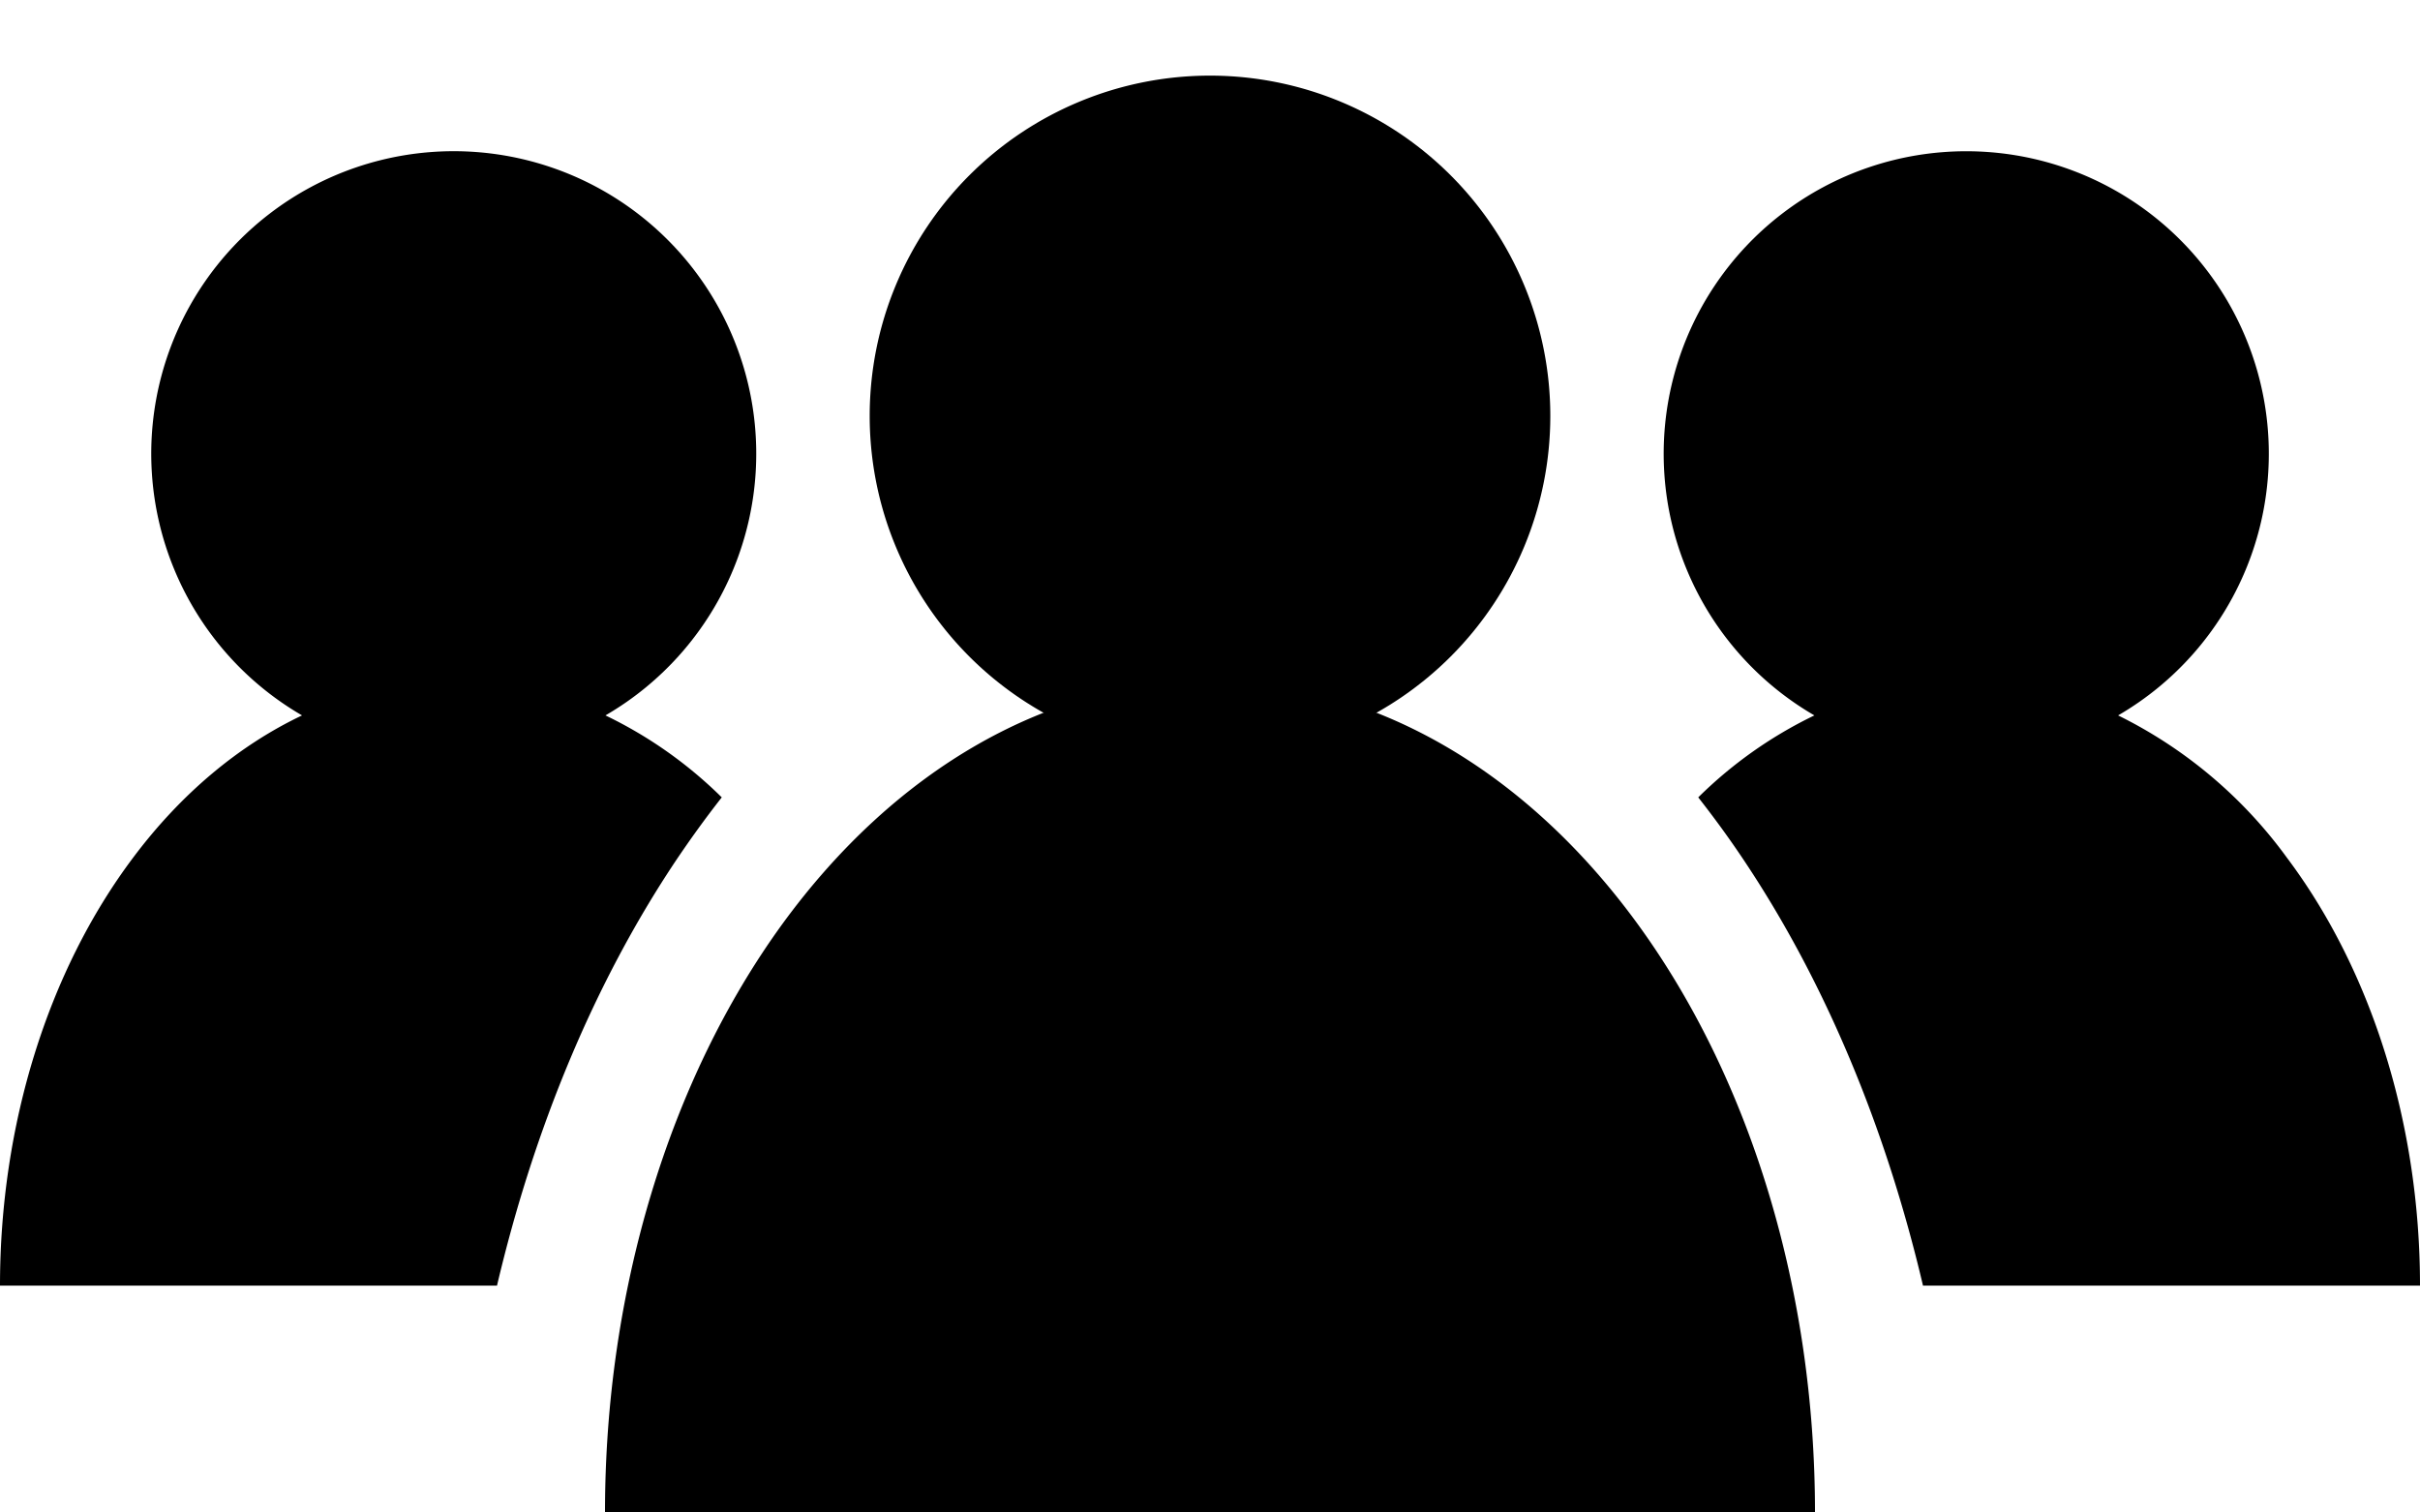 <svg fill="none" xmlns="http://www.w3.org/2000/svg" viewBox="0 0 16 10">
  <path d="M12.714 8.5H16c0-1.06-.316-2.078-.879-2.828a3.042 3.042 0 0 0-1.117-.942A2 2 0 0 0 13 1a2 2 0 0 0-1.004 3.73 2.85 2.85 0 0 0-.768.542c.106.135.209.276.308.425.532.798.932 1.758 1.178 2.803ZM4.772 5.272a2.85 2.85 0 0 0-.769-.542 2 2 0 1 0-2.006 0c-.417.198-.8.517-1.118.942C.316 6.422 0 7.439 0 8.5h3.286c.246-1.045.646-2.005 1.178-2.803.1-.149.202-.29.308-.425ZM12 10c0-1.459-.421-2.858-1.172-3.89C10.078 5.08 9.061 4.5 8 4.5c-1.06 0-2.078.58-2.828 1.61C4.422 7.143 4 8.542 4 10h8Z"
  fill="currentColor" />
  <path d="M10.25 2.75a2.25 2.25 0 1 1-4.5 0 2.25 2.25 0 0 1 4.5 0Z"
  fill="currentColor" />
</svg>
